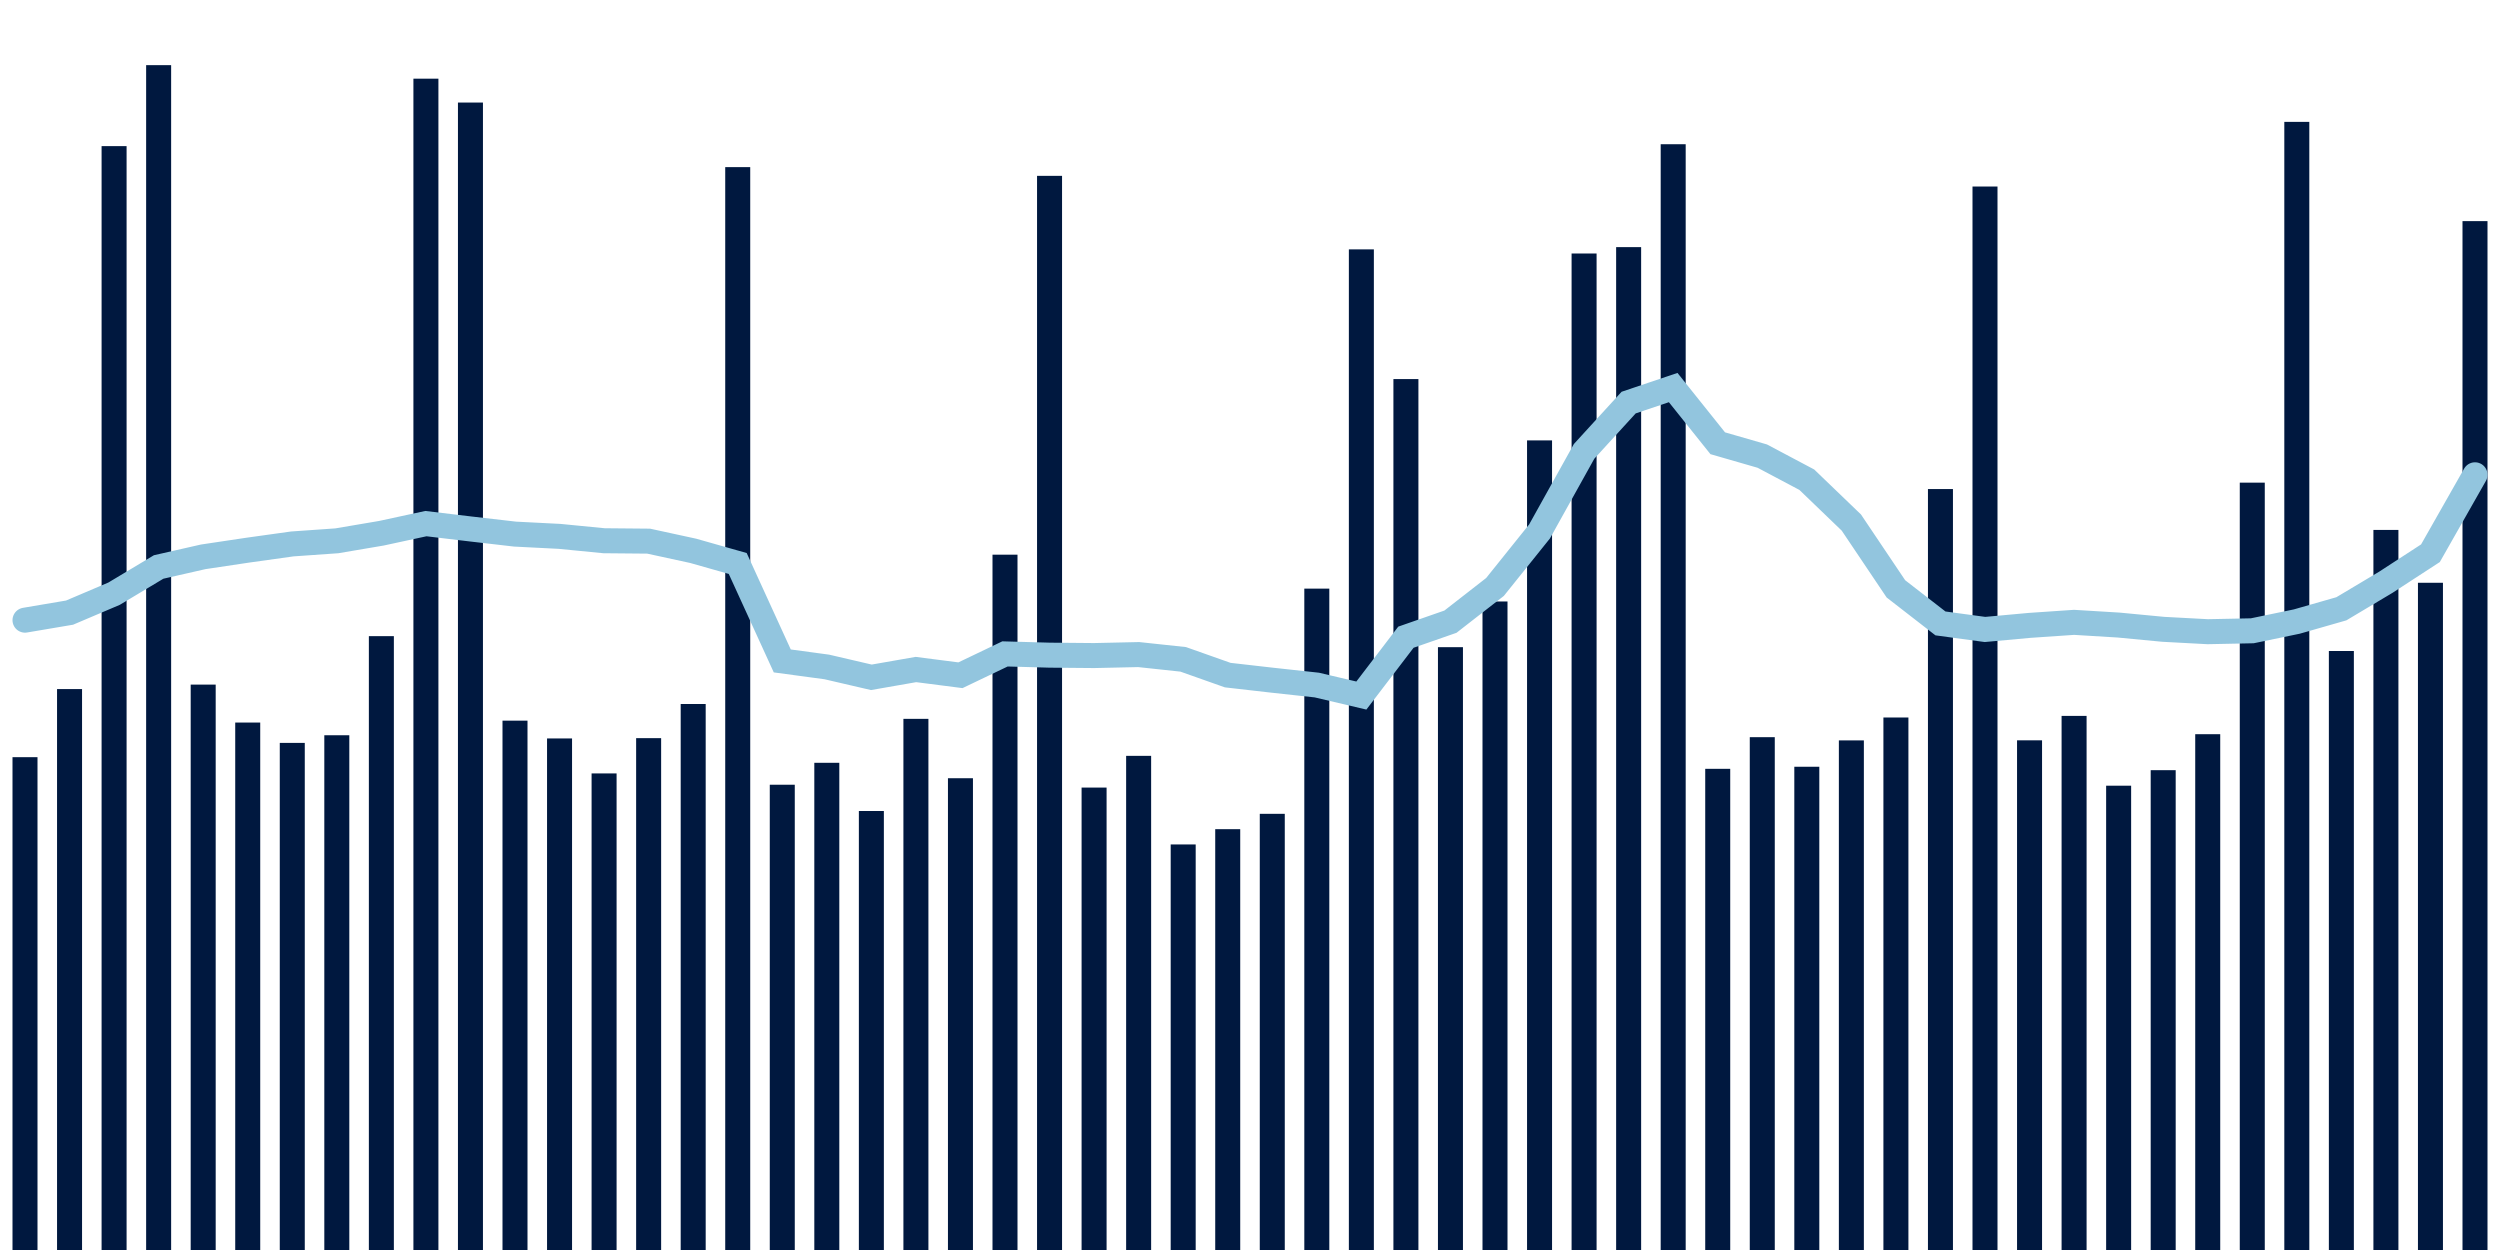<svg about="DATA_PUBLISHED_DATE:2021-12-17,RENDER_DATE:2021-12-17" xmlns="http://www.w3.org/2000/svg" viewBox="0,0,200,100"><g transform="translate(0,0)"></g><g class="fg-bars tests-tests" fill="#00183f" stroke="none"><g><rect x="197" y="17.69" width="2" height="82.31" id="tests-tests-0"></rect></g><g><rect x="193.436" y="46.622" width="2" height="53.378" id="tests-tests-1"></rect></g><g><rect x="189.873" y="42.394" width="2" height="57.606" id="tests-tests-2"></rect></g><g><rect x="186.309" y="52.08" width="2" height="47.92" id="tests-tests-3"></rect></g><g><rect x="182.745" y="9.75" width="2" height="90.25" id="tests-tests-4"></rect></g><g><rect x="179.182" y="38.612" width="2" height="61.388" id="tests-tests-5"></rect></g><g><rect x="175.618" y="58.736" width="2" height="41.264" id="tests-tests-6"></rect></g><g><rect x="172.055" y="61.614" width="2" height="38.386" id="tests-tests-7"></rect></g><g><rect x="168.491" y="62.856" width="2" height="37.144" id="tests-tests-8"></rect></g><g><rect x="164.927" y="57.272" width="2" height="42.728" id="tests-tests-9"></rect></g><g><rect x="161.364" y="59.226" width="2" height="40.774" id="tests-tests-10"></rect></g><g><rect x="157.8" y="14.922" width="2" height="85.078" id="tests-tests-11"></rect></g><g><rect x="154.236" y="39.124" width="2" height="60.876" id="tests-tests-12"></rect></g><g><rect x="150.673" y="57.4" width="2" height="42.6" id="tests-tests-13"></rect></g><g><rect x="147.109" y="59.232" width="2" height="40.768" id="tests-tests-14"></rect></g><g><rect x="143.545" y="61.34" width="2" height="38.66" id="tests-tests-15"></rect></g><g><rect x="139.982" y="58.974" width="2" height="41.026" id="tests-tests-16"></rect></g><g><rect x="136.418" y="61.506" width="2" height="38.494" id="tests-tests-17"></rect></g><g><rect x="132.855" y="11.538" width="2" height="88.462" id="tests-tests-18"></rect></g><g><rect x="129.291" y="19.77" width="2" height="80.23" id="tests-tests-19"></rect></g><g><rect x="125.727" y="20.28" width="2" height="79.72" id="tests-tests-20"></rect></g><g><rect x="122.164" y="35.232" width="2" height="64.768" id="tests-tests-21"></rect></g><g><rect x="118.6" y="48.118" width="2" height="51.882" id="tests-tests-22"></rect></g><g><rect x="115.036" y="51.774" width="2" height="48.226" id="tests-tests-23"></rect></g><g><rect x="111.473" y="30.326" width="2" height="69.674" id="tests-tests-24"></rect></g><g><rect x="107.909" y="19.95" width="2" height="80.05" id="tests-tests-25"></rect></g><g><rect x="104.345" y="47.09" width="2" height="52.91" id="tests-tests-26"></rect></g><g><rect x="100.782" y="65.106" width="2" height="34.894" id="tests-tests-27"></rect></g><g><rect x="97.218" y="66.334" width="2" height="33.666" id="tests-tests-28"></rect></g><g><rect x="93.655" y="67.556" width="2" height="32.444" id="tests-tests-29"></rect></g><g><rect x="90.091" y="60.468" width="2" height="39.532" id="tests-tests-30"></rect></g><g><rect x="86.527" y="63.006" width="2" height="36.994" id="tests-tests-31"></rect></g><g><rect x="82.964" y="14.068" width="2" height="85.932" id="tests-tests-32"></rect></g><g><rect x="79.4" y="44.374" width="2" height="55.626" id="tests-tests-33"></rect></g><g><rect x="75.836" y="62.258" width="2" height="37.742" id="tests-tests-34"></rect></g><g><rect x="72.273" y="57.508" width="2" height="42.492" id="tests-tests-35"></rect></g><g><rect x="68.709" y="64.88" width="2" height="35.12" id="tests-tests-36"></rect></g><g><rect x="65.145" y="61.024" width="2" height="38.976" id="tests-tests-37"></rect></g><g><rect x="61.582" y="62.778" width="2" height="37.222" id="tests-tests-38"></rect></g><g><rect x="58.018" y="13.37" width="2" height="86.63" id="tests-tests-39"></rect></g><g><rect x="54.455" y="56.32" width="2" height="43.68" id="tests-tests-40"></rect></g><g><rect x="50.891" y="59.052" width="2" height="40.948" id="tests-tests-41"></rect></g><g><rect x="47.327" y="61.874" width="2" height="38.126" id="tests-tests-42"></rect></g><g><rect x="43.764" y="59.076" width="2" height="40.924" id="tests-tests-43"></rect></g><g><rect x="40.2" y="57.652" width="2" height="42.348" id="tests-tests-44"></rect></g><g><rect x="36.636" y="8.204" width="2" height="91.796" id="tests-tests-45"></rect></g><g><rect x="33.073" y="6.294" width="2" height="93.706" id="tests-tests-46"></rect></g><g><rect x="29.509" y="50.892" width="2" height="49.108" id="tests-tests-47"></rect></g><g><rect x="25.945" y="58.82" width="2" height="41.18" id="tests-tests-48"></rect></g><g><rect x="22.382" y="59.432" width="2" height="40.568" id="tests-tests-49"></rect></g><g><rect x="18.818" y="57.804" width="2" height="42.196" id="tests-tests-50"></rect></g><g><rect x="15.255" y="54.768" width="2" height="45.232" id="tests-tests-51"></rect></g><g><rect x="11.691" y="5.212" width="2" height="94.788" id="tests-tests-52"></rect></g><g><rect x="8.127" y="11.69" width="2" height="88.31" id="tests-tests-53"></rect></g><g><rect x="4.564" y="55.126" width="2" height="44.874" id="tests-tests-54"></rect></g><g><rect x="1" y="60.574" width="2" height="39.426" id="tests-tests-55"></rect></g></g><g class="fg-line tests-tests" fill="none" stroke="#92c5de" stroke-width="2" stroke-linecap="round"><path d="M198,37.983L194.436,44.258L190.873,46.577L187.309,48.703L183.745,49.724L180.182,50.463L176.618,50.536L173.055,50.345L169.491,50.005L165.927,49.788L162.364,50.031L158.8,50.357L155.236,49.873L151.673,47.109L148.109,41.806L144.545,38.377L140.982,36.488L137.418,35.46L133.855,31.005L130.291,32.207L126.727,36.11L123.164,42.514L119.6,46.957L116.036,49.734L112.473,50.976L108.909,55.644L105.345,54.804L101.782,54.416L98.218,54.009L94.655,52.748L91.091,52.366L87.527,52.445L83.964,52.413L80.4,52.313L76.836,54.02L73.273,53.562L69.709,54.185L66.145,53.356L62.582,52.875L59.018,45.078L55.455,44.067L51.891,43.292L48.327,43.259L44.764,42.91L41.2,42.728L37.636,42.316L34.073,41.889L30.509,42.66L26.945,43.265L23.382,43.515L19.818,44.013L16.255,44.547L12.691,45.358L9.127,47.495L5.564,49.01L2,49.613"></path></g></svg>